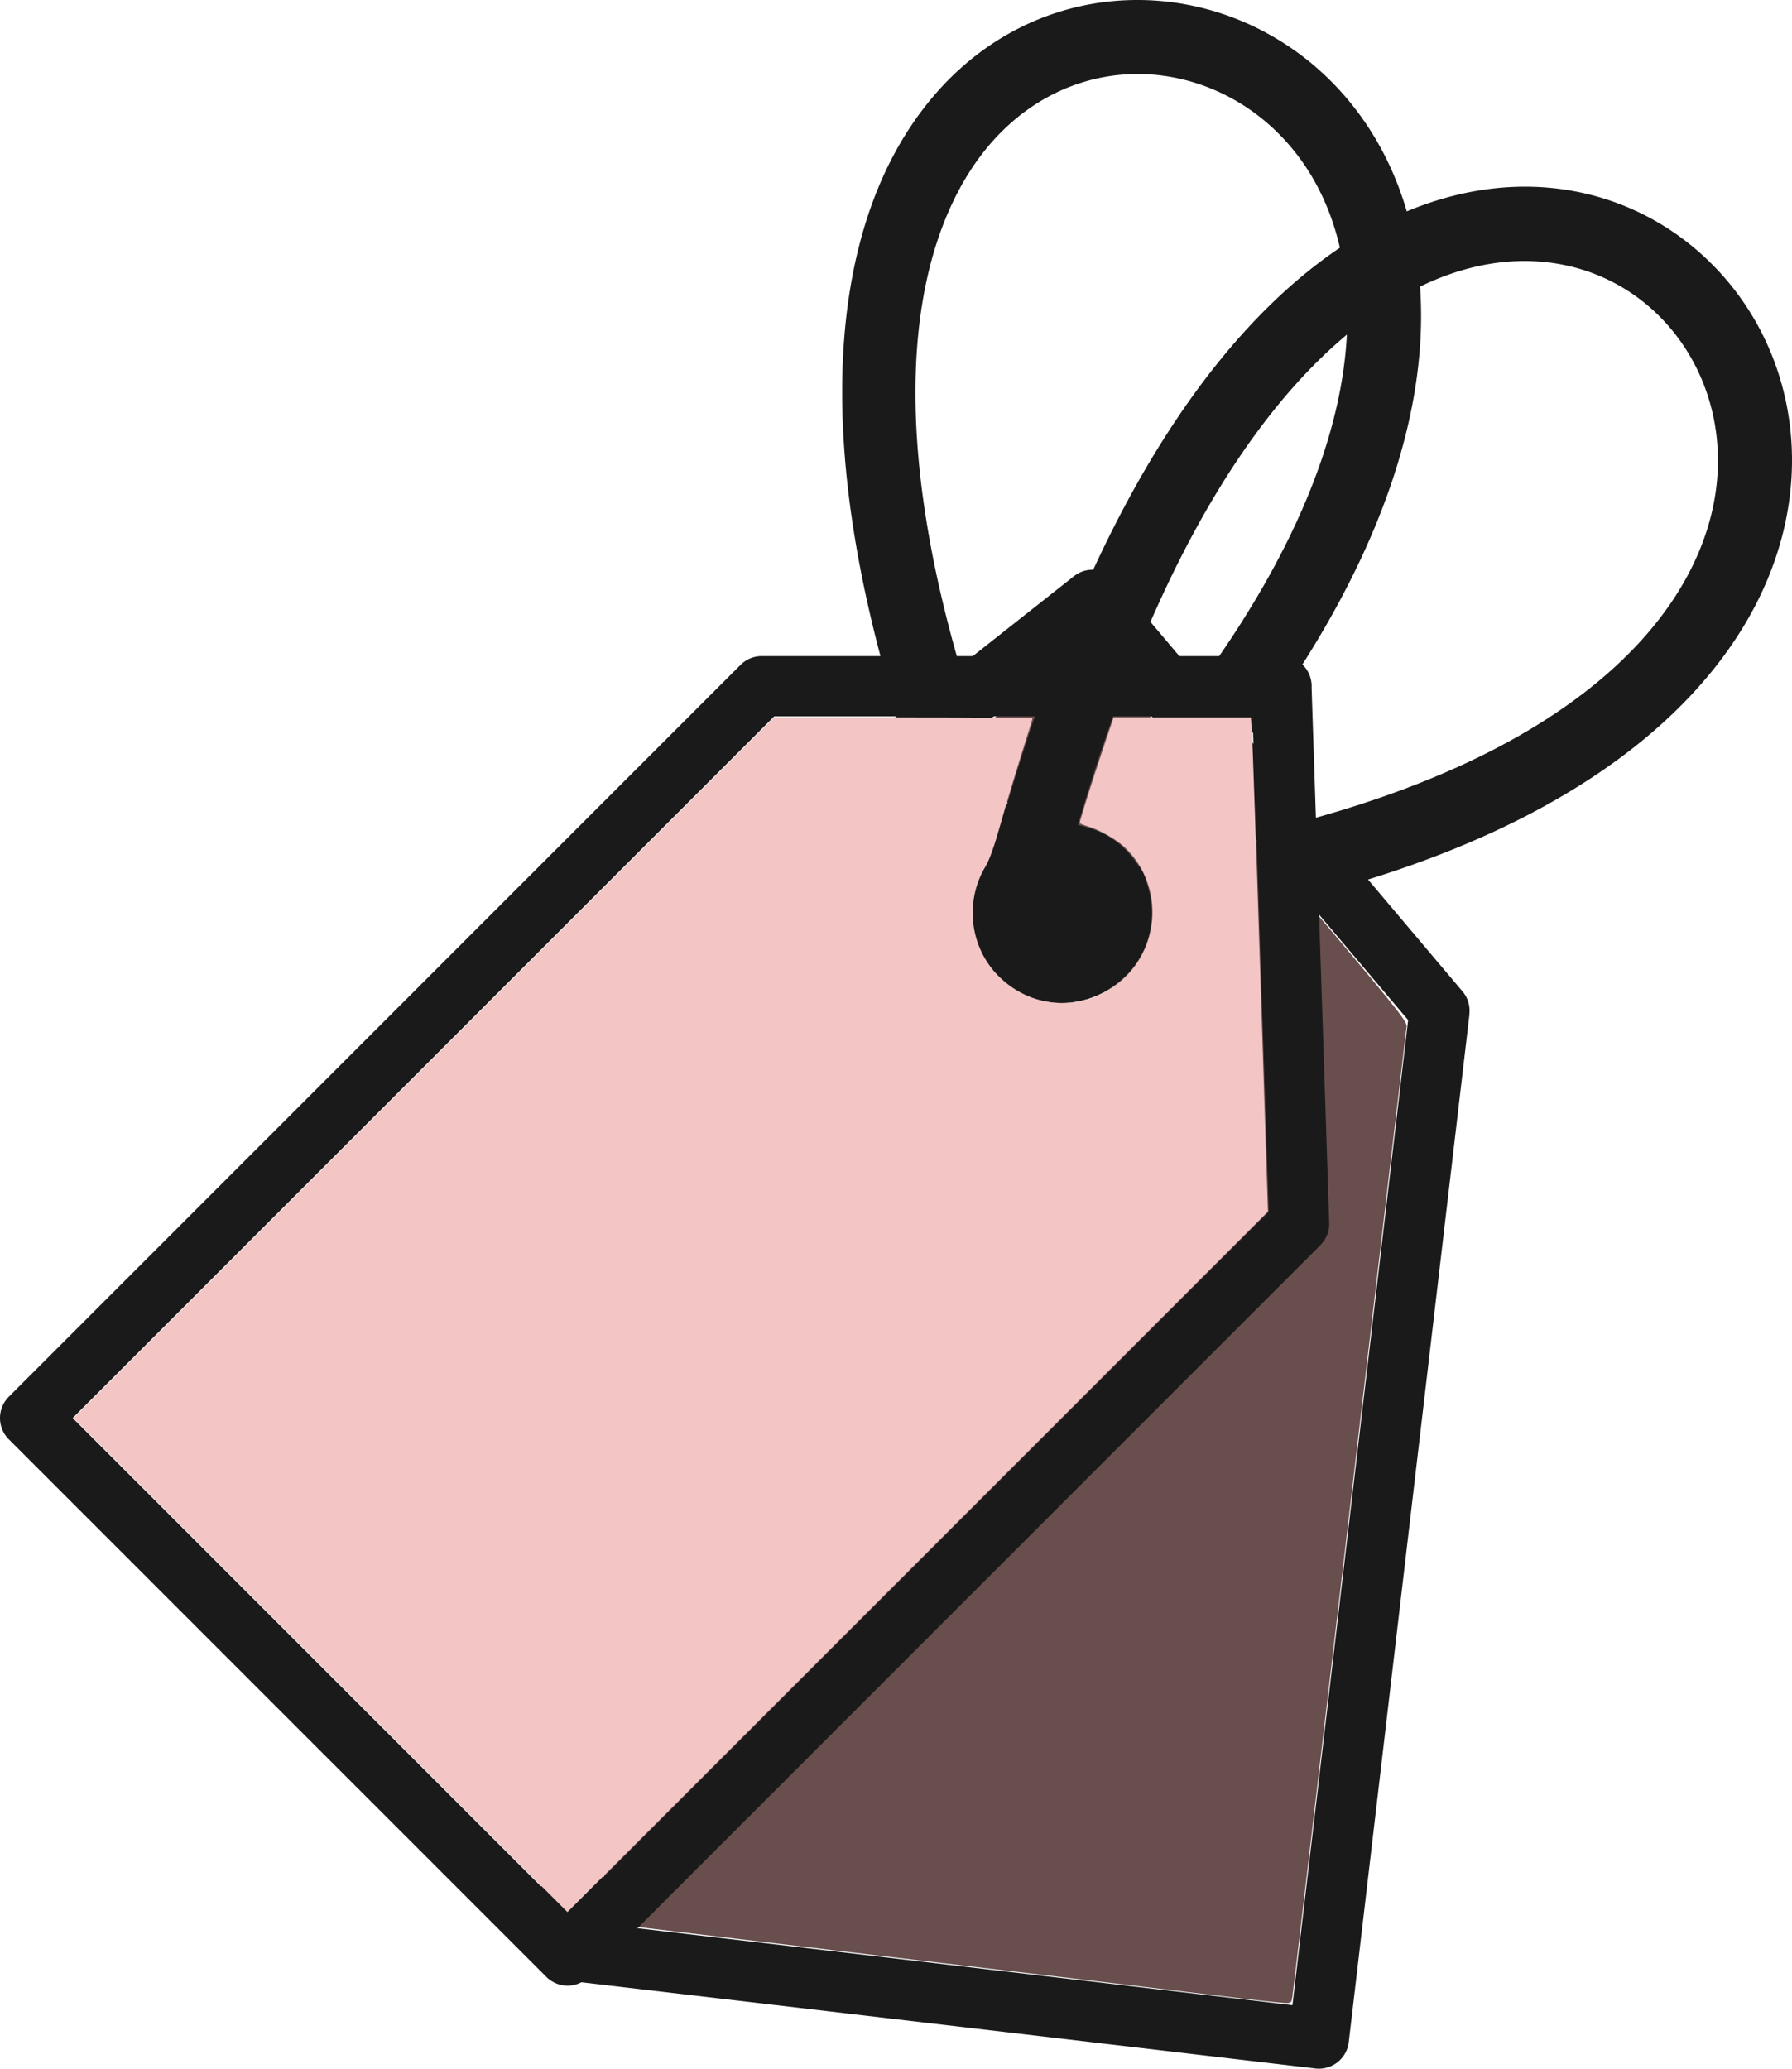 <?xml version="1.0" encoding="UTF-8" standalone="no"?>
<svg
   shape-rendering="geometricPrecision"
   text-rendering="geometricPrecision"
   image-rendering="optimizeQuality"
   fill-rule="evenodd"
   clip-rule="evenodd"
   viewBox="0 0 510.001 588.656"
   version="1.1"
   id="svg12"
   sodipodi:docname="bratags-icon.svg"
   width="510.001"
   height="588.656"
   inkscape:version="1.2.1 (9c6d41e410, 2022-07-14)"
   xmlns:inkscape="http://www.inkscape.org/namespaces/inkscape"
   xmlns:sodipodi="http://sodipodi.sourceforge.net/DTD/sodipodi-0.dtd"
   xmlns="http://www.w3.org/2000/svg"
   xmlns:svg="http://www.w3.org/2000/svg">
  <defs
     id="defs16" />
  <sodipodi:namedview
     id="namedview14"
     pagecolor="#ffffff"
     bordercolor="#000000"
     borderopacity="0.25"
     inkscape:showpageshadow="2"
     inkscape:pageopacity="0.0"
     inkscape:pagecheckerboard="0"
     inkscape:deskcolor="#d1d1d1"
     showgrid="false"
     inkscape:zoom="2.006212"
     inkscape:cx="293.83734"
     inkscape:cy="269.16397"
     inkscape:window-width="3840"
     inkscape:window-height="2089"
     inkscape:window-x="2152"
     inkscape:window-y="1192"
     inkscape:window-maximized="1"
     inkscape:current-layer="svg12" />
  <path
     style="mix-blend-mode:normal;fill:#694e4e;fill-opacity:1;fill-rule:nonzero;stroke-width:0;stroke-dasharray:none"
     d="m 347.422,567.968 c -8.773,-1.06 -52.146,-6.182 -96.386,-11.382 -44.24,-5.2 -80.496,-9.52 -80.57,-9.601 -0.074,-0.081 7.238,-62.84 16.25,-139.465 9.011,-76.624 16.389,-139.547 16.395,-139.828 0.01,-0.522 57.781,-46.347 58.022,-46.024 0.073,0.098 1.22,3.207 2.549,6.908 1.329,3.701 4.529,11.888 7.111,18.193 5.144,12.563 5.296,13.006 6.05,17.657 1.532,9.447 9.101,17.823 18.26,20.209 3.353,0.873 9.888,0.984 13.192,0.223 9.418,-2.169 17.381,-10.856 19.038,-20.768 1.188,-7.103 -1.143,-15.461 -5.841,-20.941 -2.834,-3.306 -7.714,-6.526 -11.555,-7.624 -4.94,-1.413 -11.779,-1.309 -16.346,0.248 -1.919,0.654 -3.536,1.144 -3.592,1.088 -0.439,-0.43 -10.351,-27.175 -10.696,-28.861 -0.115,-0.561 4.546,-4.542 15.001,-12.811 8.342,-6.598 15.324,-11.935 15.515,-11.86 0.191,0.075 20.689,24.226 45.55,53.669 44.639,52.866 45.199,53.555 44.919,55.328 -0.156,0.987 -7.458,63.03 -16.226,137.872 -8.768,74.843 -16.076,136.918 -16.24,137.947 -0.291,1.825 -0.346,1.868 -2.372,1.81 -1.141,-0.033 -9.252,-0.927 -18.025,-1.988 z"
     id="path1362" />
  <path
     fill-rule="nonzero"
     d="m 418.207,288.619 -34.352,292.471 a 8.552,8.552 0 0 1 -9.504,7.506 L 159.516,563.37 a 8.564,8.564 0 0 1 -7.512,-9.511 l 34.352,-292.471 a 8.51,8.51 0 0 1 3.194,-5.734 l 65.897,-52.044 C 231.747,127.038 237.237,74.114 255.642,41.738 273.132,10.964 301.969,-1.961 329.726,0.239 357.307,2.425 383.677,19.711 396.486,49.353 411.999,85.242 407.438,139.407 359.227,205.874 c -1.172,1.614 -2.719,2.785 -4.428,3.51 l 61.436,72.738 c 1.581,1.873 2.208,4.232 1.943,6.494 z m -145.056,-98.992 32.481,-25.653 c 3.72,-2.938 9.105,-2.298 12.037,1.414 0.093,0.118 0.186,0.235 0.265,0.351 l 23.896,28.288 0.363,-0.541 C 385.222,134.157 390.09,87.624 377.186,57.765 367.647,35.685 348.226,22.824 328.016,21.226 c -20.034,-1.584 -41.052,8.058 -54.056,30.944 -15.391,27.077 -19.926,71.818 -0.809,137.457 z m 37.255,46.332 c 1.735,0.325 3.392,1.068 4.81,2.267 2.525,1.535 4.826,3.529 6.759,5.977 4.351,5.509 6.056,12.267 5.297,18.728 -0.759,6.461 -3.984,12.639 -9.493,16.99 -5.509,4.351 -12.259,6.05 -18.72,5.291 a 25.315,25.315 0 0 1 -16.99,-9.493 c -3.651,-4.622 -5.447,-10.123 -5.473,-15.594 -5.921,-13.66 -11.038,-26.707 -15.418,-39.189 l -58.214,45.976 -32.938,280.434 197.804,23.233 32.923,-280.308 -90.975,-107.719 -31.132,24.587 c 3.272,9.725 7.043,19.872 11.312,30.441 4.704,-2.53 9.955,-3.466 15.025,-2.87 1.846,0.224 3.663,0.637 5.421,1.249 z"
     id="path10"
     style="display:inline;fill:#1a1a1a;fill-opacity:1;stroke-width:1;stroke-dasharray:none" />
  <path
     fill-rule="nonzero"
     d="m 375.813,354.288 -208.23,208.23 a 8.552,8.552 0 0 1 -12.11,0 L 2.513,409.568 a 8.564,8.564 0 0 1 0,-12.12 l 208.23,-208.23 a 8.51,8.51 0 0 1 6.06,-2.52 h 83.97 c 28.86,-74.78 65.97,-112.91 100.48,-126.91 32.8,-13.31 63.44,-5.58 83.86,13.35 20.29,18.81 30.27,48.72 21.95,79.92 -10.07,37.78 -47.22,77.46 -126.25,99.74 -1.92,0.54 -3.86,0.5 -5.65,0.01 l 3.13,95.16 c 0.08,2.45 -0.89,4.69 -2.5,6.3 z m -52.48,-167.59 h 41.39 c 4.74,0 8.57,3.84 8.57,8.57 0,0.15 0,0.3 -0.01,0.44 l 1.22,37.01 0.62,-0.2 c 70.54,-19.89 103.2,-53.39 111.58,-84.82 6.2,-23.24 -1.07,-45.37 -15.94,-59.15 -14.74,-13.66 -37.21,-19.12 -61.6,-9.22 -28.86,11.71 -60.15,44.01 -85.83,107.37 z m 0.52,59.45 c 1.16,1.33 2,2.94 2.37,4.76 1.03,2.77 1.6,5.76 1.6,8.88 0,7.02 -2.85,13.38 -7.45,17.98 -4.6,4.6 -10.96,7.45 -17.98,7.45 -7.02,0 -13.37,-2.85 -17.97,-7.45 a 25.315,25.315 0 0 1 -7.45,-17.98 c 0,-5.89 2,-11.32 5.37,-15.63 3.82,-14.39 7.89,-27.8 12.19,-40.31 h -74.18 l -199.66,199.66 140.83,140.83 199.57,-199.57 -4.63,-140.92 h -39.67 c -3.46,9.66 -6.79,19.96 -9.99,30.9 5.26,0.93 9.96,3.45 13.57,7.06 1.31,1.32 2.48,2.77 3.48,4.34 z"
     id="path10-1"
     style="display:inline;fill:#1a1a1a;fill-opacity:1" />
  <path
     style="display:inline;fill:#f3c5c5;fill-opacity:1;stroke-width:0.498"
     d="m 91.217,473.814 -70.281,-70.282 99.689,-99.69 99.689,-99.69 h 36.761 c 20.219,0 36.761,0.122 36.761,0.271 0,0.149 -1.454,4.88 -3.232,10.513 -1.777,5.633 -4.405,14.424 -5.84,19.536 -1.757,6.262 -3.148,10.19 -4.263,12.042 -6.018,9.991 -4.513,22.963 3.615,31.164 10.18,10.271 26.097,10.359 36.278,0.2 10.311,-10.289 10.104,-27.046 -0.457,-36.932 -2.189,-2.049 -7.115,-4.848 -10.027,-5.697 -1.439,-0.42 -2.617,-0.899 -2.617,-1.065 0,-0.604 3.601,-12.051 6.585,-20.935 l 3.056,-9.097 h 19.544 19.544 l 0.299,4.611 c 0.164,2.536 1.246,34.173 2.405,70.304 l 2.106,65.693 -99.669,99.669 -99.669,99.669 z"
     id="path946" />
</svg>
